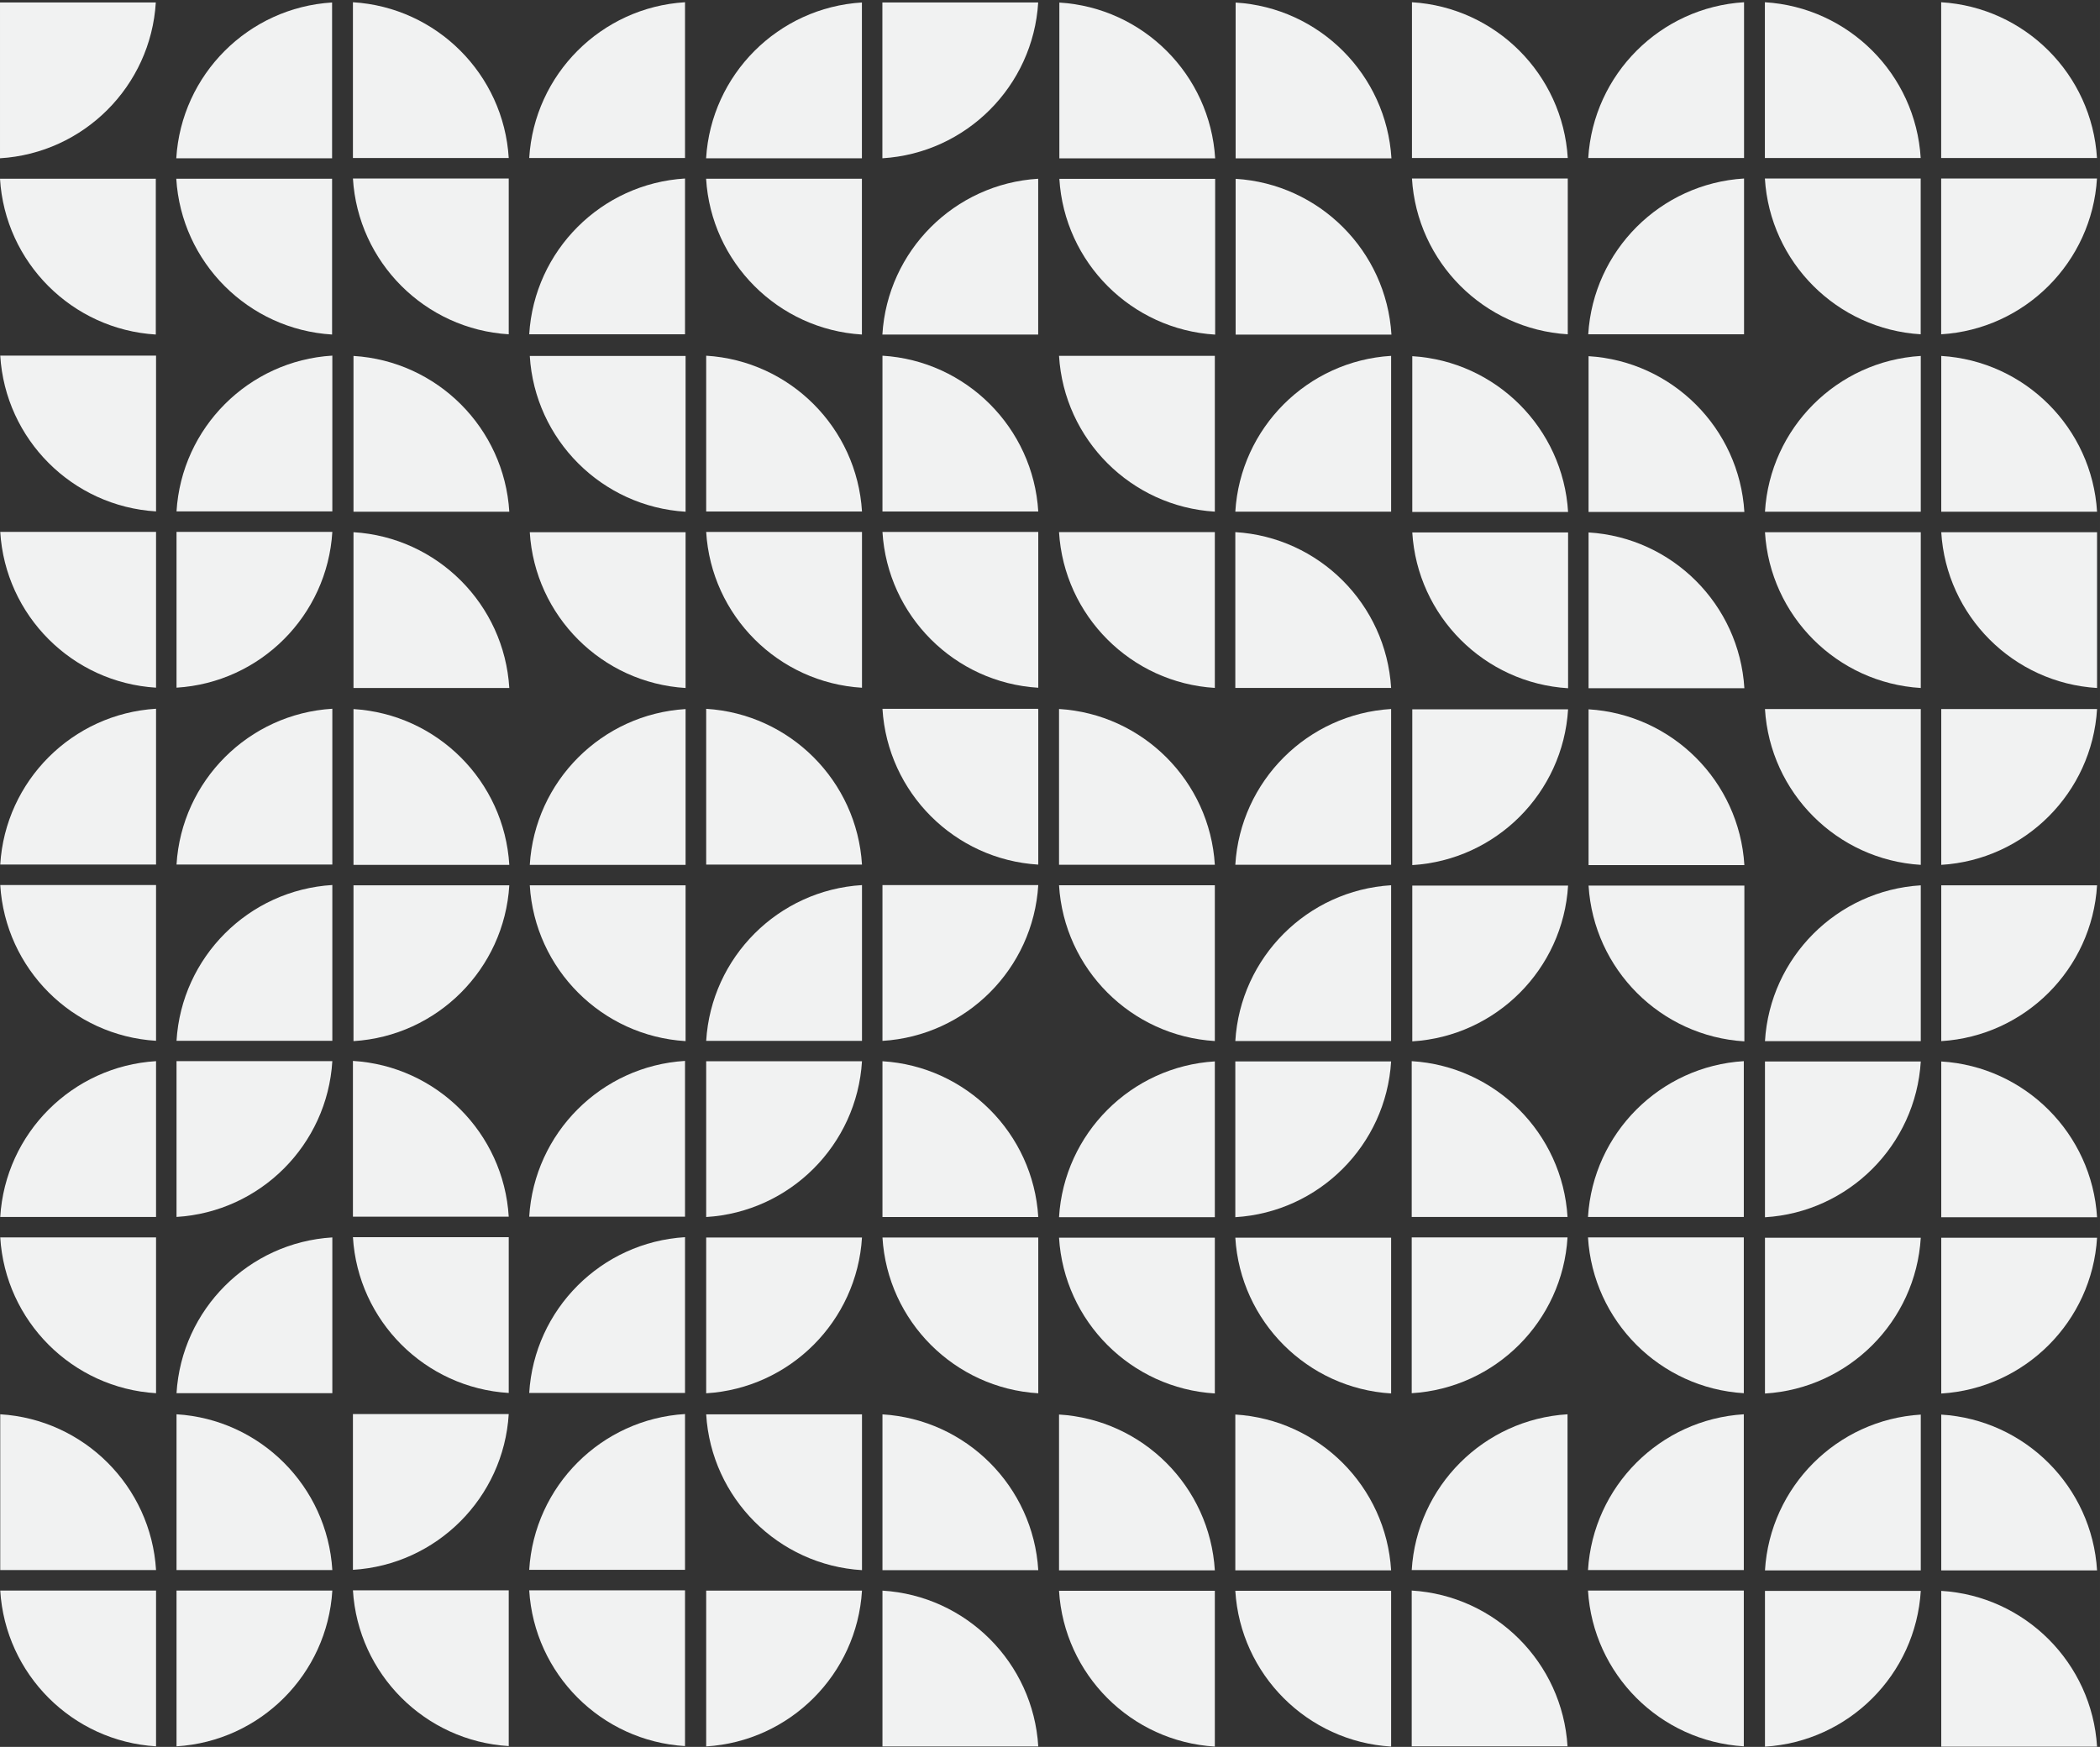 <?xml version="1.0" encoding="UTF-8" standalone="no"?>
<!-- Created with Inkscape (http://www.inkscape.org/) -->

<svg
   xmlns:dc="http://purl.org/dc/elements/1.1/"
   xmlns:cc="http://creativecommons.org/ns#"
   xmlns:rdf="http://www.w3.org/1999/02/22-rdf-syntax-ns#"
   xmlns:svg="http://www.w3.org/2000/svg"
   xmlns="http://www.w3.org/2000/svg"
   xmlns:sodipodi="http://sodipodi.sourceforge.net/DTD/sodipodi-0.dtd"
   xmlns:inkscape="http://www.inkscape.org/namespaces/inkscape"
   width="1646.306"
   height="1369.65"
   viewBox="0 0 435.585 362.387"
   version="1.1"
   id="svg8"
   inkscape:version="0.92+devel unknown"
   sodipodi:docname="pattern 2.svg">
  <rect x="0" y="0" width="435.585" height="362.387" fill="#333333" stroke="none"/>
  <defs
     id="defs2">
    <clipPath
       id="clipPath8570"
       clipPathUnits="userSpaceOnUse">
      <path
         inkscape:connector-curvature="0"
         id="path8568"
         d="M 0,2327.511 H 2788.625 V 0 H 0 Z" />
    </clipPath>
  </defs>
  <sodipodi:namedview
     id="base"
     pagecolor="#ffffff"
     bordercolor="#666666"
     borderopacity="1.0"
     inkscape:pageopacity="0.0"
     inkscape:pageshadow="2"
     inkscape:zoom="0.24748737"
     inkscape:cx="610.97657"
     inkscape:cy="876.30777"
     inkscape:document-units="mm"
     inkscape:current-layer="layer1"
     inkscape:document-rotation="0"
     showgrid="true"
     borderlayer="true"
     inkscape:showpageshadow="false"
     units="px"
     inkscape:pagecheckerboard="false"
     showguides="true"
     inkscape:window-width="1366"
     inkscape:window-height="715"
     inkscape:window-x="0"
     inkscape:window-y="0"
     inkscape:window-maximized="1"
     fit-margin-top="0"
     fit-margin-left="0"
     fit-margin-right="0"
     fit-margin-bottom="0">
    <inkscape:grid
       type="xygrid"
       id="grid10"
       originx="33.476"
       originy="67.745" />
  </sodipodi:namedview>
  <g
     inkscape:label="Layer 1"
     inkscape:groupmode="layer"
     id="layer1"
     transform="translate(33.476,-2.359)">
    <g
       transform="matrix(0.156,0,0,-0.156,-33.476,364.89)"
       clip-path="url(#clipPath8570)"
       id="g8566">
      <g
         transform="translate(207.485,912.818)"
         id="g8572">
        <path
           inkscape:connector-curvature="0"
           id="path8574"
           style="fill:#f1f2f2;fill-opacity:1;fill-rule:nonzero;stroke:none"
           d="M 0,0 C -111.322,-6.761 -200.403,-95.841 -207.164,-207.164 H 0 Z" />
      </g>
      <g
         transform="translate(0.322,678.429)"
         id="g8576">
        <path
           inkscape:connector-curvature="0"
           id="path8578"
           style="fill:#f1f2f2;fill-opacity:1;fill-rule:nonzero;stroke:none"
           d="M 0,0 C 6.76,-111.323 95.841,-200.404 207.164,-207.164 V 0 Z" />
      </g>
      <g
         transform="translate(441.875,678.429)"
         id="g8580">
        <path
           inkscape:connector-curvature="0"
           id="path8582"
           style="fill:#f1f2f2;fill-opacity:1;fill-rule:nonzero;stroke:none"
           d="M 0,0 C -111.323,-6.76 -200.404,-95.841 -207.164,-207.164 H 0 Z" />
      </g>
      <g
         transform="translate(442.304,692.041)"
         id="g8584">
        <path
           inkscape:connector-curvature="0"
           id="path8586"
           style="fill:#f1f2f2;fill-opacity:1;fill-rule:nonzero;stroke:none"
           d="M 0,0 C 0,0.005 0,0.011 0,0.016 V -0.016 C 0,-0.011 0,-0.006 0,0" />
      </g>
      <g
         transform="translate(221.098,470.836)"
         id="g8588">
        <path
           inkscape:connector-curvature="0"
           id="path8590"
           style="fill:#f1f2f2;fill-opacity:1;fill-rule:nonzero;stroke:none"
           d="m 0,0 c 0.008,0 0.016,0 0.025,0 h -0.05 C -0.016,0 -0.008,0 0,0" />
      </g>
      <g
         transform="translate(234.711,705.654)"
         id="g8592">
        <path
           inkscape:connector-curvature="0"
           id="path8594"
           style="fill:#f1f2f2;fill-opacity:1;fill-rule:nonzero;stroke:none"
           d="M 0,0 C 111.322,6.761 200.403,95.842 207.164,207.164 H 0 Z" />
      </g>
      <g
         transform="translate(676.428,705.976)"
         id="g8596">
        <path
           inkscape:connector-curvature="0"
           id="path8598"
           style="fill:#f1f2f2;fill-opacity:1;fill-rule:nonzero;stroke:none"
           d="M 0,0 C -6.761,111.322 -95.841,200.403 -207.164,207.164 V 0 Z" />
      </g>
      <g
         transform="translate(469.264,678.751)"
         id="g8600">
        <path
           inkscape:connector-curvature="0"
           id="path8602"
           style="fill:#f1f2f2;fill-opacity:1;fill-rule:nonzero;stroke:none"
           d="M 0,0 C 6.76,-111.323 95.841,-200.404 207.164,-207.164 V 0 Z" />
      </g>
      <g
         transform="translate(910.817,678.751)"
         id="g8604">
        <path
           inkscape:connector-curvature="0"
           id="path8606"
           style="fill:#f1f2f2;fill-opacity:1;fill-rule:nonzero;stroke:none"
           d="M 0,0 C -111.323,-6.76 -200.404,-95.841 -207.164,-207.164 H 0 Z" />
      </g>
      <g
         transform="translate(911.247,692.363)"
         id="g8608">
        <path
           inkscape:connector-curvature="0"
           id="path8610"
           style="fill:#f1f2f2;fill-opacity:1;fill-rule:nonzero;stroke:none"
           d="M 0,0 C 0,0.006 0,0.011 0,0.016 V -0.016 C 0,-0.011 0,-0.005 0,0" />
      </g>
      <g
         transform="translate(690.041,471.157)"
         id="g8612">
        <path
           inkscape:connector-curvature="0"
           id="path8614"
           style="fill:#f1f2f2;fill-opacity:1;fill-rule:nonzero;stroke:none"
           d="m 0,0 c 0.008,0 0.016,0 0.025,0 h -0.05 C -0.016,0 -0.008,0 0,0" />
      </g>
      <g
         transform="translate(910.817,913.14)"
         id="g8616">
        <path
           inkscape:connector-curvature="0"
           id="path8618"
           style="fill:#f1f2f2;fill-opacity:1;fill-rule:nonzero;stroke:none"
           d="M 0,0 C -111.322,-6.761 -200.403,-95.842 -207.164,-207.164 H 0 Z" />
      </g>
      <g
         transform="translate(1173.347,678.321)"
         id="g8620">
        <path
           inkscape:connector-curvature="0"
           id="path8622"
           style="fill:#f1f2f2;fill-opacity:1;fill-rule:nonzero;stroke:none"
           d="M 0,0 C 6.761,-111.322 95.841,-200.403 207.164,-207.164 V 0 Z" />
      </g>
      <g
         transform="translate(1380.511,705.547)"
         id="g8624">
        <path
           inkscape:connector-curvature="0"
           id="path8626"
           style="fill:#f1f2f2;fill-opacity:1;fill-rule:nonzero;stroke:none"
           d="M 0,0 C -6.76,111.323 -95.841,200.404 -207.164,207.164 V 0 Z" />
      </g>
      <g
         transform="translate(938.958,705.547)"
         id="g8628">
        <path
           inkscape:connector-curvature="0"
           id="path8630"
           style="fill:#f1f2f2;fill-opacity:1;fill-rule:nonzero;stroke:none"
           d="M 0,0 C 111.323,6.76 200.404,95.841 207.164,207.164 H 0 Z" />
      </g>
      <g
         transform="translate(938.529,691.934)"
         id="g8632">
        <path
           inkscape:connector-curvature="0"
           id="path8634"
           style="fill:#f1f2f2;fill-opacity:1;fill-rule:nonzero;stroke:none"
           d="M 0,0 C 0,-0.006 0,-0.011 0,-0.016 V 0.016 C 0,0.011 0,0.005 0,0" />
      </g>
      <g
         transform="translate(1159.734,913.14)"
         id="g8636">
        <path
           inkscape:connector-curvature="0"
           id="path8638"
           style="fill:#f1f2f2;fill-opacity:1;fill-rule:nonzero;stroke:none"
           d="m 0,0 c -0.008,0 -0.016,0 -0.025,0 h 0.05 C 0.016,0 0.008,0 0,0" />
      </g>
      <g
         transform="translate(938.958,471.157)"
         id="g8640">
        <path
           inkscape:connector-curvature="0"
           id="path8642"
           style="fill:#f1f2f2;fill-opacity:1;fill-rule:nonzero;stroke:none"
           d="M 0,0 C 111.322,6.761 200.403,95.842 207.164,207.164 H 0 Z" />
      </g>
      <g
         transform="translate(207.485,236.068)"
         id="g8644">
        <path
           inkscape:connector-curvature="0"
           id="path8646"
           style="fill:#f1f2f2;fill-opacity:1;fill-rule:nonzero;stroke:none"
           d="M 0,0 C -6.761,111.322 -95.841,200.403 -207.164,207.164 V 0 Z" />
      </g>
      <g
         transform="translate(0.322,208.843)"
         id="g8648">
        <path
           inkscape:connector-curvature="0"
           id="path8650"
           style="fill:#f1f2f2;fill-opacity:1;fill-rule:nonzero;stroke:none"
           d="M 0,0 C 6.76,-111.323 95.841,-200.404 207.164,-207.164 V 0 Z" />
      </g>
      <g
         transform="translate(234.711,1.679)"
         id="g8652">
        <path
           inkscape:connector-curvature="0"
           id="path8654"
           style="fill:#f1f2f2;fill-opacity:1;fill-rule:nonzero;stroke:none"
           d="M 0,0 C 111.323,6.76 200.404,95.841 207.164,207.164 H 0 Z" />
      </g>
      <g
         transform="translate(442.304,222.455)"
         id="g8656">
        <path
           inkscape:connector-curvature="0"
           id="path8658"
           style="fill:#f1f2f2;fill-opacity:1;fill-rule:nonzero;stroke:none"
           d="M 0,0 C 0,0.006 0,0.011 0,0.016 V -0.016 C 0,-0.011 0,-0.006 0,0" />
      </g>
      <g
         transform="translate(221.098,1.249)"
         id="g8660">
        <path
           inkscape:connector-curvature="0"
           id="path8662"
           style="fill:#f1f2f2;fill-opacity:1;fill-rule:nonzero;stroke:none"
           d="m 0,0 c 0.008,0 0.016,0 0.025,0 h -0.05 C -0.016,0 -0.008,0 0,0" />
      </g>
      <g
         transform="translate(441.875,236.068)"
         id="g8664">
        <path
           inkscape:connector-curvature="0"
           id="path8666"
           style="fill:#f1f2f2;fill-opacity:1;fill-rule:nonzero;stroke:none"
           d="M 0,0 C -6.761,111.322 -95.842,200.403 -207.164,207.164 V 0 Z" />
      </g>
      <g
         transform="translate(469.264,236.39)"
         id="g8668">
        <path
           inkscape:connector-curvature="0"
           id="path8670"
           style="fill:#f1f2f2;fill-opacity:1;fill-rule:nonzero;stroke:none"
           d="M 0,0 C 111.322,6.761 200.403,95.841 207.164,207.164 H 0 Z" />
      </g>
      <g
         transform="translate(469.264,209.164)"
         id="g8672">
        <path
           inkscape:connector-curvature="0"
           id="path8674"
           style="fill:#f1f2f2;fill-opacity:1;fill-rule:nonzero;stroke:none"
           d="M 0,0 C 6.76,-111.323 95.841,-200.404 207.164,-207.164 V 0 Z" />
      </g>
      <g
         transform="translate(703.653,209.164)"
         id="g8676">
        <path
           inkscape:connector-curvature="0"
           id="path8678"
           style="fill:#f1f2f2;fill-opacity:1;fill-rule:nonzero;stroke:none"
           d="M 0,0 C 6.76,-111.323 95.841,-200.404 207.164,-207.164 V 0 Z" />
      </g>
      <g
         transform="translate(911.246,222.777)"
         id="g8680">
        <path
           inkscape:connector-curvature="0"
           id="path8682"
           style="fill:#f1f2f2;fill-opacity:1;fill-rule:nonzero;stroke:none"
           d="M 0,0 C 0,0.006 0,0.011 0,0.016 V -0.016 C 0,-0.011 0,-0.005 0,0" />
      </g>
      <g
         transform="translate(690.041,1.571)"
         id="g8684">
        <path
           inkscape:connector-curvature="0"
           id="path8686"
           style="fill:#f1f2f2;fill-opacity:1;fill-rule:nonzero;stroke:none"
           d="m 0,0 c 0.008,0 0.016,0 0.025,0 h -0.05 C -0.016,0 -0.008,0 0,0" />
      </g>
      <g
         transform="translate(910.817,443.554)"
         id="g8688">
        <path
           inkscape:connector-curvature="0"
           id="path8690"
           style="fill:#f1f2f2;fill-opacity:1;fill-rule:nonzero;stroke:none"
           d="M 0,0 C -111.322,-6.761 -200.403,-95.842 -207.164,-207.164 H 0 Z" />
      </g>
      <g
         transform="translate(1380.511,1.571)"
         id="g8692">
        <path
           inkscape:connector-curvature="0"
           id="path8694"
           style="fill:#f1f2f2;fill-opacity:1;fill-rule:nonzero;stroke:none"
           d="M 0,0 C -6.761,111.322 -95.841,200.403 -207.164,207.164 V 0 Z" />
      </g>
      <g
         transform="translate(1380.511,235.96)"
         id="g8696">
        <path
           inkscape:connector-curvature="0"
           id="path8698"
           style="fill:#f1f2f2;fill-opacity:1;fill-rule:nonzero;stroke:none"
           d="M 0,0 C -6.76,111.323 -95.841,200.404 -207.164,207.164 V 0 Z" />
      </g>
      <g
         transform="translate(938.958,443.125)"
         id="g8700">
        <path
           inkscape:connector-curvature="0"
           id="path8702"
           style="fill:#f1f2f2;fill-opacity:1;fill-rule:nonzero;stroke:none"
           d="M 0,0 C 6.76,-111.323 95.841,-200.404 207.164,-207.164 V 0 Z" />
      </g>
      <g
         transform="translate(938.529,222.348)"
         id="g8704">
        <path
           inkscape:connector-curvature="0"
           id="path8706"
           style="fill:#f1f2f2;fill-opacity:1;fill-rule:nonzero;stroke:none"
           d="M 0,0 C 0,-0.005 0,-0.011 0,-0.016 V 0.016 C 0,0.011 0,0.006 0,0" />
      </g>
      <g
         transform="translate(1159.734,443.554)"
         id="g8708">
        <path
           inkscape:connector-curvature="0"
           id="path8710"
           style="fill:#f1f2f2;fill-opacity:1;fill-rule:nonzero;stroke:none"
           d="m 0,0 c -0.008,0 -0.016,0 -0.025,0 h 0.05 C 0.016,0 0.008,0 0,0" />
      </g>
      <g
         transform="translate(938.958,1.571)"
         id="g8712">
        <path
           inkscape:connector-curvature="0"
           id="path8714"
           style="fill:#f1f2f2;fill-opacity:1;fill-rule:nonzero;stroke:none"
           d="M 0,0 C 111.322,6.761 200.403,95.842 207.164,207.164 H 0 Z" />
      </g>
      <g
         transform="translate(1615.278,912.496)"
         id="g8716">
        <path
           inkscape:connector-curvature="0"
           id="path8718"
           style="fill:#f1f2f2;fill-opacity:1;fill-rule:nonzero;stroke:none"
           d="M 0,0 C -111.322,-6.761 -200.403,-95.841 -207.164,-207.164 H 0 Z" />
      </g>
      <g
         transform="translate(1408.115,678.107)"
         id="g8720">
        <path
           inkscape:connector-curvature="0"
           id="path8722"
           style="fill:#f1f2f2;fill-opacity:1;fill-rule:nonzero;stroke:none"
           d="M 0,0 C 6.76,-111.323 95.841,-200.404 207.164,-207.164 V 0 Z" />
      </g>
      <g
         transform="translate(1642.504,678.107)"
         id="g8724">
        <path
           inkscape:connector-curvature="0"
           id="path8726"
           style="fill:#f1f2f2;fill-opacity:1;fill-rule:nonzero;stroke:none"
           d="M 0,0 C 6.76,-111.323 95.841,-200.404 207.164,-207.164 V 0 Z" />
      </g>
      <g
         transform="translate(1850.097,691.719)"
         id="g8728">
        <path
           inkscape:connector-curvature="0"
           id="path8730"
           style="fill:#f1f2f2;fill-opacity:1;fill-rule:nonzero;stroke:none"
           d="M 0,0 C 0,0.005 0,0.011 0,0.016 V -0.016 C 0,-0.011 0,-0.006 0,0" />
      </g>
      <g
         transform="translate(1628.891,470.514)"
         id="g8732">
        <path
           inkscape:connector-curvature="0"
           id="path8734"
           style="fill:#f1f2f2;fill-opacity:1;fill-rule:nonzero;stroke:none"
           d="m 0,0 c 0.008,0 0.016,0 0.025,0 h -0.05 C -0.016,0 -0.008,0 0,0" />
      </g>
      <g
         transform="translate(1642.504,705.332)"
         id="g8736">
        <path
           inkscape:connector-curvature="0"
           id="path8738"
           style="fill:#f1f2f2;fill-opacity:1;fill-rule:nonzero;stroke:none"
           d="M 0,0 C 111.322,6.761 200.403,95.842 207.163,207.164 H 0 Z" />
      </g>
      <g
         transform="translate(2084.221,705.654)"
         id="g8740">
        <path
           inkscape:connector-curvature="0"
           id="path8742"
           style="fill:#f1f2f2;fill-opacity:1;fill-rule:nonzero;stroke:none"
           d="M 0,0 C -6.76,111.322 -95.841,200.403 -207.163,207.164 V 0 Z" />
      </g>
      <g
         transform="translate(1877.057,471.265)"
         id="g8744">
        <path
           inkscape:connector-curvature="0"
           id="path8746"
           style="fill:#f1f2f2;fill-opacity:1;fill-rule:nonzero;stroke:none"
           d="M 0,0 C 111.323,6.76 200.404,95.841 207.164,207.164 H 0 Z" />
      </g>
      <g
         transform="translate(2111.447,678.429)"
         id="g8748">
        <path
           inkscape:connector-curvature="0"
           id="path8750"
           style="fill:#f1f2f2;fill-opacity:1;fill-rule:nonzero;stroke:none"
           d="M 0,0 C 6.76,-111.323 95.841,-200.404 207.164,-207.164 V 0 Z" />
      </g>
      <g
         transform="translate(2319.04,692.041)"
         id="g8752">
        <path
           inkscape:connector-curvature="0"
           id="path8754"
           style="fill:#f1f2f2;fill-opacity:1;fill-rule:nonzero;stroke:none"
           d="M 0,0 C 0,0.006 0,0.011 0,0.016 V -0.016 C 0,-0.011 0,-0.005 0,0" />
      </g>
      <g
         transform="translate(2097.834,470.836)"
         id="g8756">
        <path
           inkscape:connector-curvature="0"
           id="path8758"
           style="fill:#f1f2f2;fill-opacity:1;fill-rule:nonzero;stroke:none"
           d="m 0,0 c 0.008,0 0.016,0 0.025,0 h -0.05 C -0.016,0 -0.008,0 0,0" />
      </g>
      <g
         transform="translate(2318.61,912.818)"
         id="g8760">
        <path
           inkscape:connector-curvature="0"
           id="path8762"
           style="fill:#f1f2f2;fill-opacity:1;fill-rule:nonzero;stroke:none"
           d="M 0,0 C -111.322,-6.761 -200.403,-95.842 -207.164,-207.164 H 0 Z" />
      </g>
      <g
         transform="translate(2581.14,470.836)"
         id="g8764">
        <path
           inkscape:connector-curvature="0"
           id="path8766"
           style="fill:#f1f2f2;fill-opacity:1;fill-rule:nonzero;stroke:none"
           d="M 0,0 C 111.322,6.761 200.403,95.841 207.164,207.164 H 0 Z" />
      </g>
      <g
         transform="translate(2788.304,705.225)"
         id="g8768">
        <path
           inkscape:connector-curvature="0"
           id="path8770"
           style="fill:#f1f2f2;fill-opacity:1;fill-rule:nonzero;stroke:none"
           d="M 0,0 C -6.76,111.323 -95.841,200.404 -207.164,207.164 V 0 Z" />
      </g>
      <g
         transform="translate(2346.751,705.225)"
         id="g8772">
        <path
           inkscape:connector-curvature="0"
           id="path8774"
           style="fill:#f1f2f2;fill-opacity:1;fill-rule:nonzero;stroke:none"
           d="M 0,0 C 111.323,6.76 200.404,95.841 207.164,207.164 H 0 Z" />
      </g>
      <g
         transform="translate(2346.322,691.612)"
         id="g8776">
        <path
           inkscape:connector-curvature="0"
           id="path8778"
           style="fill:#f1f2f2;fill-opacity:1;fill-rule:nonzero;stroke:none"
           d="M 0,0 V -0.016 0.016 Z" />
      </g>
      <g
         transform="translate(2567.527,912.818)"
         id="g8780">
        <path
           inkscape:connector-curvature="0"
           id="path8782"
           style="fill:#f1f2f2;fill-opacity:1;fill-rule:nonzero;stroke:none"
           d="m 0,0 c -0.008,0 -0.016,0 -0.025,0 h 0.05 C 0.016,0 0.008,0 0,0" />
      </g>
      <g
         transform="translate(2346.751,470.836)"
         id="g8784">
        <path
           inkscape:connector-curvature="0"
           id="path8786"
           style="fill:#f1f2f2;fill-opacity:1;fill-rule:nonzero;stroke:none"
           d="M 0,0 C 111.323,6.761 200.403,95.842 207.164,207.164 H 0 Z" />
      </g>
      <g
         transform="translate(1615.278,235.746)"
         id="g8788">
        <path
           inkscape:connector-curvature="0"
           id="path8790"
           style="fill:#f1f2f2;fill-opacity:1;fill-rule:nonzero;stroke:none"
           d="M 0,0 C -6.761,111.322 -95.841,200.403 -207.163,207.164 V 0 Z" />
      </g>
      <g
         transform="translate(1408.115,208.521)"
         id="g8792">
        <path
           inkscape:connector-curvature="0"
           id="path8794"
           style="fill:#f1f2f2;fill-opacity:1;fill-rule:nonzero;stroke:none"
           d="M 0,0 C 6.76,-111.323 95.841,-200.404 207.164,-207.164 V 0 Z" />
      </g>
      <g
         transform="translate(1642.504,208.521)"
         id="g8796">
        <path
           inkscape:connector-curvature="0"
           id="path8798"
           style="fill:#f1f2f2;fill-opacity:1;fill-rule:nonzero;stroke:none"
           d="M 0,0 C 6.76,-111.323 95.841,-200.404 207.164,-207.164 V 0 Z" />
      </g>
      <g
         transform="translate(1850.097,222.133)"
         id="g8800">
        <path
           inkscape:connector-curvature="0"
           id="path8802"
           style="fill:#f1f2f2;fill-opacity:1;fill-rule:nonzero;stroke:none"
           d="M 0,0 C 0,0.006 0,0.011 0,0.016 V -0.016 C 0,-0.011 0,-0.005 0,0" />
      </g>
      <g
         transform="translate(1628.891,0.927)"
         id="g8804">
        <path
           inkscape:connector-curvature="0"
           id="path8806"
           style="fill:#f1f2f2;fill-opacity:1;fill-rule:nonzero;stroke:none"
           d="m 0,0 c 0.008,0 0.016,0 0.025,0 h -0.05 C -0.016,0 -0.008,0 0,0" />
      </g>
      <g
         transform="translate(1849.668,235.746)"
         id="g8808">
        <path
           inkscape:connector-curvature="0"
           id="path8810"
           style="fill:#f1f2f2;fill-opacity:1;fill-rule:nonzero;stroke:none"
           d="M 0,0 C -6.761,111.322 -95.842,200.403 -207.164,207.164 V 0 Z" />
      </g>
      <g
         transform="translate(2084.221,443.231)"
         id="g8812">
        <path
           inkscape:connector-curvature="0"
           id="path8814"
           style="fill:#f1f2f2;fill-opacity:1;fill-rule:nonzero;stroke:none"
           d="M 0,0 C -111.322,-6.761 -200.403,-95.841 -207.164,-207.164 H 0 Z" />
      </g>
      <g
         transform="translate(2084.221,1.678)"
         id="g8816">
        <path
           inkscape:connector-curvature="0"
           id="path8818"
           style="fill:#f1f2f2;fill-opacity:1;fill-rule:nonzero;stroke:none"
           d="M 0,0 C -6.76,111.323 -95.841,200.404 -207.164,207.164 V 0 Z" />
      </g>
      <g
         transform="translate(2111.447,208.843)"
         id="g8820">
        <path
           inkscape:connector-curvature="0"
           id="path8822"
           style="fill:#f1f2f2;fill-opacity:1;fill-rule:nonzero;stroke:none"
           d="M 0,0 C 6.76,-111.323 95.841,-200.404 207.164,-207.164 V 0 Z" />
      </g>
      <g
         transform="translate(2319.04,222.455)"
         id="g8824">
        <path
           inkscape:connector-curvature="0"
           id="path8826"
           style="fill:#f1f2f2;fill-opacity:1;fill-rule:nonzero;stroke:none"
           d="M 0,0 C 0,0.005 0,0.011 0,0.016 V -0.016 C 0,-0.011 0,-0.006 0,0" />
      </g>
      <g
         transform="translate(2097.834,1.249)"
         id="g8828">
        <path
           inkscape:connector-curvature="0"
           id="path8830"
           style="fill:#f1f2f2;fill-opacity:1;fill-rule:nonzero;stroke:none"
           d="m 0,0 c 0.008,0 0.016,0 0.025,0 h -0.05 C -0.016,0 -0.008,0 0,0" />
      </g>
      <g
         transform="translate(2318.61,443.232)"
         id="g8832">
        <path
           inkscape:connector-curvature="0"
           id="path8834"
           style="fill:#f1f2f2;fill-opacity:1;fill-rule:nonzero;stroke:none"
           d="M 0,0 C -111.322,-6.761 -200.403,-95.842 -207.164,-207.164 H 0 Z" />
      </g>
      <g
         transform="translate(2788.304,1.25)"
         id="g8836">
        <path
           inkscape:connector-curvature="0"
           id="path8838"
           style="fill:#f1f2f2;fill-opacity:1;fill-rule:nonzero;stroke:none"
           d="M 0,0 C -6.761,111.322 -95.841,200.403 -207.164,207.164 V 0 Z" />
      </g>
      <g
         transform="translate(2788.304,235.638)"
         id="g8840">
        <path
           inkscape:connector-curvature="0"
           id="path8842"
           style="fill:#f1f2f2;fill-opacity:1;fill-rule:nonzero;stroke:none"
           d="M 0,0 C -6.76,111.323 -95.841,200.404 -207.164,207.164 V 0 Z" />
      </g>
      <g
         transform="translate(2553.915,442.803)"
         id="g8844">
        <path
           inkscape:connector-curvature="0"
           id="path8846"
           style="fill:#f1f2f2;fill-opacity:1;fill-rule:nonzero;stroke:none"
           d="M 0,0 C -111.323,-6.76 -200.404,-95.841 -207.164,-207.164 H 0 Z" />
      </g>
      <g
         transform="translate(2346.322,222.026)"
         id="g8848">
        <path
           inkscape:connector-curvature="0"
           id="path8850"
           style="fill:#f1f2f2;fill-opacity:1;fill-rule:nonzero;stroke:none"
           d="M 0,0 V -0.016 0.016 Z" />
      </g>
      <g
         transform="translate(2567.527,443.232)"
         id="g8852">
        <path
           inkscape:connector-curvature="0"
           id="path8854"
           style="fill:#f1f2f2;fill-opacity:1;fill-rule:nonzero;stroke:none"
           d="m 0,0 c -0.008,0 -0.016,0 -0.025,0 h 0.05 C 0.016,0 0.008,0 0,0" />
      </g>
      <g
         transform="translate(2346.751,1.249)"
         id="g8856">
        <path
           inkscape:connector-curvature="0"
           id="path8858"
           style="fill:#f1f2f2;fill-opacity:1;fill-rule:nonzero;stroke:none"
           d="M 0,0 C 111.323,6.761 200.403,95.842 207.164,207.164 H 0 Z" />
      </g>
      <g
         transform="translate(2581.14,939.456)"
         id="g8860">
        <path
           inkscape:connector-curvature="0"
           id="path8862"
           style="fill:#f1f2f2;fill-opacity:1;fill-rule:nonzero;stroke:none"
           d="M 0,0 C 111.322,6.761 200.403,95.841 207.164,207.164 H 0 Z" />
      </g>
      <g
         transform="translate(2581.14,1173.845)"
         id="g8864">
        <path
           inkscape:connector-curvature="0"
           id="path8866"
           style="fill:#f1f2f2;fill-opacity:1;fill-rule:nonzero;stroke:none"
           d="M 0,0 C 111.323,6.76 200.404,95.841 207.164,207.164 H 0 Z" />
      </g>
      <g
         transform="translate(2346.751,1381.009)"
         id="g8868">
        <path
           inkscape:connector-curvature="0"
           id="path8870"
           style="fill:#f1f2f2;fill-opacity:1;fill-rule:nonzero;stroke:none"
           d="M 0,0 C 6.76,-111.323 95.841,-200.404 207.164,-207.164 V 0 Z" />
      </g>
      <g
         transform="translate(2346.322,1160.233)"
         id="g8872">
        <path
           inkscape:connector-curvature="0"
           id="path8874"
           style="fill:#f1f2f2;fill-opacity:1;fill-rule:nonzero;stroke:none"
           d="M 0,0 V -0.016 0.016 Z" />
      </g>
      <g
         transform="translate(2567.527,1381.438)"
         id="g8876">
        <path
           inkscape:connector-curvature="0"
           id="path8878"
           style="fill:#f1f2f2;fill-opacity:1;fill-rule:nonzero;stroke:none"
           d="m 0,0 c -0.008,0 -0.016,0 -0.025,0 h 0.05 C 0.016,0 0.008,0 0,0" />
      </g>
      <g
         transform="translate(2553.915,1146.62)"
         id="g8880">
        <path
           inkscape:connector-curvature="0"
           id="path8882"
           style="fill:#f1f2f2;fill-opacity:1;fill-rule:nonzero;stroke:none"
           d="M 0,0 C -111.323,-6.761 -200.403,-95.842 -207.164,-207.164 H 0 Z" />
      </g>
      <g
         transform="translate(2112.198,1146.298)"
         id="g8884">
        <path
           inkscape:connector-curvature="0"
           id="path8886"
           style="fill:#f1f2f2;fill-opacity:1;fill-rule:nonzero;stroke:none"
           d="M 0,0 C 6.761,-111.322 95.841,-200.403 207.164,-207.164 V 0 Z" />
      </g>
      <g
         transform="translate(2319.361,1173.523)"
         id="g8888">
        <path
           inkscape:connector-curvature="0"
           id="path8890"
           style="fill:#f1f2f2;fill-opacity:1;fill-rule:nonzero;stroke:none"
           d="M 0,0 C -6.76,111.323 -95.841,200.404 -207.164,207.164 V 0 Z" />
      </g>
      <g
         transform="translate(1877.808,1173.523)"
         id="g8892">
        <path
           inkscape:connector-curvature="0"
           id="path8894"
           style="fill:#f1f2f2;fill-opacity:1;fill-rule:nonzero;stroke:none"
           d="M 0,0 C 111.323,6.76 200.404,95.841 207.164,207.164 H 0 Z" />
      </g>
      <g
         transform="translate(1877.379,1159.911)"
         id="g8896">
        <path
           inkscape:connector-curvature="0"
           id="path8898"
           style="fill:#f1f2f2;fill-opacity:1;fill-rule:nonzero;stroke:none"
           d="M 0,0 C 0,-0.005 0,-0.011 0,-0.016 V 0.016 C 0,0.011 0,0.005 0,0" />
      </g>
      <g
         transform="translate(2098.585,1381.117)"
         id="g8900">
        <path
           inkscape:connector-curvature="0"
           id="path8902"
           style="fill:#f1f2f2;fill-opacity:1;fill-rule:nonzero;stroke:none"
           d="m 0,0 c -0.008,0 -0.017,0 -0.025,0 h 0.05 C 0.016,0 0.008,0 0,0" />
      </g>
      <g
         transform="translate(1877.808,939.134)"
         id="g8904">
        <path
           inkscape:connector-curvature="0"
           id="path8906"
           style="fill:#f1f2f2;fill-opacity:1;fill-rule:nonzero;stroke:none"
           d="M 0,0 C 111.323,6.761 200.403,95.842 207.164,207.164 H 0 Z" />
      </g>
      <g
         transform="translate(1615.278,1173.953)"
         id="g8908">
        <path
           inkscape:connector-curvature="0"
           id="path8910"
           style="fill:#f1f2f2;fill-opacity:1;fill-rule:nonzero;stroke:none"
           d="M 0,0 C -6.761,111.322 -95.841,200.403 -207.163,207.164 V 0 Z" />
      </g>
      <g
         transform="translate(1408.115,1146.727)"
         id="g8912">
        <path
           inkscape:connector-curvature="0"
           id="path8914"
           style="fill:#f1f2f2;fill-opacity:1;fill-rule:nonzero;stroke:none"
           d="M 0,0 C 6.76,-111.323 95.841,-200.404 207.164,-207.164 V 0 Z" />
      </g>
      <g
         transform="translate(1849.668,1146.727)"
         id="g8916">
        <path
           inkscape:connector-curvature="0"
           id="path8918"
           style="fill:#f1f2f2;fill-opacity:1;fill-rule:nonzero;stroke:none"
           d="M 0,0 C -111.323,-6.76 -200.404,-95.841 -207.164,-207.164 H 0 Z" />
      </g>
      <g
         transform="translate(1850.097,1160.34)"
         id="g8920">
        <path
           inkscape:connector-curvature="0"
           id="path8922"
           style="fill:#f1f2f2;fill-opacity:1;fill-rule:nonzero;stroke:none"
           d="M 0,0 C 0,0.005 0,0.011 0,0.016 V -0.016 C 0,-0.011 0,-0.005 0,0" />
      </g>
      <g
         transform="translate(1628.891,939.134)"
         id="g8924">
        <path
           inkscape:connector-curvature="0"
           id="path8926"
           style="fill:#f1f2f2;fill-opacity:1;fill-rule:nonzero;stroke:none"
           d="m 0,0 c 0.008,0 0.016,0 0.025,0 h -0.05 C -0.016,0 -0.008,0 0,0" />
      </g>
      <g
         transform="translate(1849.668,1381.117)"
         id="g8928">
        <path
           inkscape:connector-curvature="0"
           id="path8930"
           style="fill:#f1f2f2;fill-opacity:1;fill-rule:nonzero;stroke:none"
           d="M 0,0 C -111.322,-6.761 -200.403,-95.842 -207.163,-207.164 H 0 Z" />
      </g>
      <g
         transform="translate(2581.14,1616.206)"
         id="g8932">
        <path
           inkscape:connector-curvature="0"
           id="path8934"
           style="fill:#f1f2f2;fill-opacity:1;fill-rule:nonzero;stroke:none"
           d="M 0,0 C 6.761,-111.322 95.841,-200.403 207.164,-207.164 V 0 Z" />
      </g>
      <g
         transform="translate(2788.304,1643.431)"
         id="g8936">
        <path
           inkscape:connector-curvature="0"
           id="path8938"
           style="fill:#f1f2f2;fill-opacity:1;fill-rule:nonzero;stroke:none"
           d="M 0,0 C -6.76,111.323 -95.841,200.404 -207.164,207.164 V 0 Z" />
      </g>
      <g
         transform="translate(2553.915,1850.596)"
         id="g8940">
        <path
           inkscape:connector-curvature="0"
           id="path8942"
           style="fill:#f1f2f2;fill-opacity:1;fill-rule:nonzero;stroke:none"
           d="M 0,0 C -111.323,-6.76 -200.404,-95.841 -207.164,-207.164 H 0 Z" />
      </g>
      <g
         transform="translate(2346.322,1629.819)"
         id="g8944">
        <path
           inkscape:connector-curvature="0"
           id="path8946"
           style="fill:#f1f2f2;fill-opacity:1;fill-rule:nonzero;stroke:none"
           d="M 0,0 V -0.016 0.016 Z" />
      </g>
      <g
         transform="translate(2567.527,1851.025)"
         id="g8948">
        <path
           inkscape:connector-curvature="0"
           id="path8950"
           style="fill:#f1f2f2;fill-opacity:1;fill-rule:nonzero;stroke:none"
           d="m 0,0 c -0.008,0 -0.016,0 -0.025,0 h 0.05 C 0.016,0 0.008,0 0,0" />
      </g>
      <g
         transform="translate(2346.751,1616.206)"
         id="g8952">
        <path
           inkscape:connector-curvature="0"
           id="path8954"
           style="fill:#f1f2f2;fill-opacity:1;fill-rule:nonzero;stroke:none"
           d="M 0,0 C 6.761,-111.322 95.842,-200.403 207.164,-207.164 V 0 Z" />
      </g>
      <g
         transform="translate(2319.361,1408.721)"
         id="g8956">
        <path
           inkscape:connector-curvature="0"
           id="path8958"
           style="fill:#f1f2f2;fill-opacity:1;fill-rule:nonzero;stroke:none"
           d="M 0,0 C -6.76,111.322 -95.841,200.403 -207.163,207.164 V 0 Z" />
      </g>
      <g
         transform="translate(2319.361,1643.11)"
         id="g8960">
        <path
           inkscape:connector-curvature="0"
           id="path8962"
           style="fill:#f1f2f2;fill-opacity:1;fill-rule:nonzero;stroke:none"
           d="M 0,0 C -6.76,111.323 -95.841,200.403 -207.164,207.164 V 0 Z" />
      </g>
      <g
         transform="translate(2084.972,1643.11)"
         id="g8964">
        <path
           inkscape:connector-curvature="0"
           id="path8966"
           style="fill:#f1f2f2;fill-opacity:1;fill-rule:nonzero;stroke:none"
           d="M 0,0 C -6.76,111.323 -95.841,200.404 -207.164,207.164 V 0 Z" />
      </g>
      <g
         transform="translate(1877.379,1629.497)"
         id="g8968">
        <path
           inkscape:connector-curvature="0"
           id="path8970"
           style="fill:#f1f2f2;fill-opacity:1;fill-rule:nonzero;stroke:none"
           d="M 0,0 C 0,-0.005 0,-0.011 0,-0.016 V 0.016 C 0,0.011 0,0.005 0,0" />
      </g>
      <g
         transform="translate(2098.585,1850.703)"
         id="g8972">
        <path
           inkscape:connector-curvature="0"
           id="path8974"
           style="fill:#f1f2f2;fill-opacity:1;fill-rule:nonzero;stroke:none"
           d="m 0,0 c -0.008,0 -0.016,0 -0.025,0 h 0.05 C 0.016,0 0.008,0 0,0" />
      </g>
      <g
         transform="translate(1877.808,1615.884)"
         id="g8976">
        <path
           inkscape:connector-curvature="0"
           id="path8978"
           style="fill:#f1f2f2;fill-opacity:1;fill-rule:nonzero;stroke:none"
           d="M 0,0 C 6.761,-111.322 95.842,-200.403 207.164,-207.164 V 0 Z" />
      </g>
      <g
         transform="translate(1408.115,1850.703)"
         id="g8980">
        <path
           inkscape:connector-curvature="0"
           id="path8982"
           style="fill:#f1f2f2;fill-opacity:1;fill-rule:nonzero;stroke:none"
           d="M 0,0 C 6.761,-111.322 95.841,-200.403 207.164,-207.164 V 0 Z" />
      </g>
      <g
         transform="translate(1408.115,1616.314)"
         id="g8984">
        <path
           inkscape:connector-curvature="0"
           id="path8986"
           style="fill:#f1f2f2;fill-opacity:1;fill-rule:nonzero;stroke:none"
           d="M 0,0 C 6.76,-111.323 95.841,-200.404 207.164,-207.164 V 0 Z" />
      </g>
      <g
         transform="translate(1849.668,1409.149)"
         id="g8988">
        <path
           inkscape:connector-curvature="0"
           id="path8990"
           style="fill:#f1f2f2;fill-opacity:1;fill-rule:nonzero;stroke:none"
           d="M 0,0 C -6.76,111.323 -95.841,200.404 -207.164,207.164 V 0 Z" />
      </g>
      <g
         transform="translate(1850.097,1629.926)"
         id="g8992">
        <path
           inkscape:connector-curvature="0"
           id="path8994"
           style="fill:#f1f2f2;fill-opacity:1;fill-rule:nonzero;stroke:none"
           d="M 0,0 C 0,0.005 0,0.011 0,0.016 V -0.016 C 0,-0.011 0,-0.005 0,0" />
      </g>
      <g
         transform="translate(1628.891,1408.72)"
         id="g8996">
        <path
           inkscape:connector-curvature="0"
           id="path8998"
           style="fill:#f1f2f2;fill-opacity:1;fill-rule:nonzero;stroke:none"
           d="m 0,0 c 0.008,0 0.016,0 0.025,0 h -0.05 C -0.016,0 -0.008,0 0,0" />
      </g>
      <g
         transform="translate(1849.668,1850.703)"
         id="g9000">
        <path
           inkscape:connector-curvature="0"
           id="path9002"
           style="fill:#f1f2f2;fill-opacity:1;fill-rule:nonzero;stroke:none"
           d="M 0,0 C -111.322,-6.761 -200.403,-95.842 -207.163,-207.164 H 0 Z" />
      </g>
      <g
         transform="translate(1173.347,939.778)"
         id="g9004">
        <path
           inkscape:connector-curvature="0"
           id="path9006"
           style="fill:#f1f2f2;fill-opacity:1;fill-rule:nonzero;stroke:none"
           d="M 0,0 C 111.322,6.761 200.403,95.841 207.164,207.164 H 0 Z" />
      </g>
      <g
         transform="translate(1173.347,1381.331)"
         id="g9008">
        <path
           inkscape:connector-curvature="0"
           id="path9010"
           style="fill:#f1f2f2;fill-opacity:1;fill-rule:nonzero;stroke:none"
           d="M 0,0 C 6.76,-111.323 95.841,-200.404 207.164,-207.164 V 0 Z" />
      </g>
      <g
         transform="translate(1146.122,1174.167)"
         id="g9012">
        <path
           inkscape:connector-curvature="0"
           id="path9014"
           style="fill:#f1f2f2;fill-opacity:1;fill-rule:nonzero;stroke:none"
           d="M 0,0 C -6.76,111.323 -95.841,200.404 -207.164,207.164 V 0 Z" />
      </g>
      <g
         transform="translate(938.529,1160.555)"
         id="g9016">
        <path
           inkscape:connector-curvature="0"
           id="path9018"
           style="fill:#f1f2f2;fill-opacity:1;fill-rule:nonzero;stroke:none"
           d="M 0,0 C 0,-0.005 0,-0.011 0,-0.016 V 0.016 C 0,0.011 0,0.005 0,0" />
      </g>
      <g
         transform="translate(1159.734,1381.76)"
         id="g9020">
        <path
           inkscape:connector-curvature="0"
           id="path9022"
           style="fill:#f1f2f2;fill-opacity:1;fill-rule:nonzero;stroke:none"
           d="m 0,0 c -0.008,0 -0.016,0 -0.025,0 h 0.05 C 0.016,0 0.008,0 0,0" />
      </g>
      <g
         transform="translate(1146.122,1146.942)"
         id="g9024">
        <path
           inkscape:connector-curvature="0"
           id="path9026"
           style="fill:#f1f2f2;fill-opacity:1;fill-rule:nonzero;stroke:none"
           d="M 0,0 C -111.322,-6.761 -200.403,-95.842 -207.164,-207.164 H 0 Z" />
      </g>
      <g
         transform="translate(704.404,1146.62)"
         id="g9028">
        <path
           inkscape:connector-curvature="0"
           id="path9030"
           style="fill:#f1f2f2;fill-opacity:1;fill-rule:nonzero;stroke:none"
           d="M 0,0 C 6.761,-111.322 95.841,-200.403 207.164,-207.164 V 0 Z" />
      </g>
      <g
         transform="translate(911.568,1381.009)"
         id="g9032">
        <path
           inkscape:connector-curvature="0"
           id="path9034"
           style="fill:#f1f2f2;fill-opacity:1;fill-rule:nonzero;stroke:none"
           d="M 0,0 C -111.323,-6.76 -200.404,-95.841 -207.164,-207.164 H 0 Z" />
      </g>
      <g
         transform="translate(677.179,1173.845)"
         id="g9036">
        <path
           inkscape:connector-curvature="0"
           id="path9038"
           style="fill:#f1f2f2;fill-opacity:1;fill-rule:nonzero;stroke:none"
           d="M 0,0 C -6.76,111.323 -95.841,200.404 -207.164,207.164 V 0 Z" />
      </g>
      <g
         transform="translate(469.586,1160.233)"
         id="g9040">
        <path
           inkscape:connector-curvature="0"
           id="path9042"
           style="fill:#f1f2f2;fill-opacity:1;fill-rule:nonzero;stroke:none"
           d="M 0,0 C 0,-0.005 0,-0.011 0,-0.016 V 0.016 C 0,0.011 0,0.005 0,0" />
      </g>
      <g
         transform="translate(690.792,1381.438)"
         id="g9044">
        <path
           inkscape:connector-curvature="0"
           id="path9046"
           style="fill:#f1f2f2;fill-opacity:1;fill-rule:nonzero;stroke:none"
           d="m 0,0 c -0.008,0 -0.016,0 -0.025,0 h 0.05 C 0.016,0 0.008,0 0,0" />
      </g>
      <g
         transform="translate(470.015,939.456)"
         id="g9048">
        <path
           inkscape:connector-curvature="0"
           id="path9050"
           style="fill:#f1f2f2;fill-opacity:1;fill-rule:nonzero;stroke:none"
           d="M 0,0 C 111.322,6.761 200.403,95.842 207.164,207.164 H 0 Z" />
      </g>
      <g
         transform="translate(207.485,1381.438)"
         id="g9052">
        <path
           inkscape:connector-curvature="0"
           id="path9054"
           style="fill:#f1f2f2;fill-opacity:1;fill-rule:nonzero;stroke:none"
           d="M 0,0 C -111.322,-6.761 -200.403,-95.841 -207.164,-207.164 H 0 Z" />
      </g>
      <g
         transform="translate(0.322,1147.049)"
         id="g9056">
        <path
           inkscape:connector-curvature="0"
           id="path9058"
           style="fill:#f1f2f2;fill-opacity:1;fill-rule:nonzero;stroke:none"
           d="M 0,0 C 6.76,-111.323 95.841,-200.403 207.164,-207.164 V 0 Z" />
      </g>
      <g
         transform="translate(441.875,1147.049)"
         id="g9060">
        <path
           inkscape:connector-curvature="0"
           id="path9062"
           style="fill:#f1f2f2;fill-opacity:1;fill-rule:nonzero;stroke:none"
           d="M 0,0 C -111.323,-6.76 -200.404,-95.841 -207.164,-207.164 H 0 Z" />
      </g>
      <g
         transform="translate(442.304,1160.662)"
         id="g9064">
        <path
           inkscape:connector-curvature="0"
           id="path9066"
           style="fill:#f1f2f2;fill-opacity:1;fill-rule:nonzero;stroke:none"
           d="M 0,0 C 0,0.005 0,0.011 0,0.016 V -0.016 C 0,-0.011 0,-0.005 0,0" />
      </g>
      <g
         transform="translate(221.098,939.456)"
         id="g9068">
        <path
           inkscape:connector-curvature="0"
           id="path9070"
           style="fill:#f1f2f2;fill-opacity:1;fill-rule:nonzero;stroke:none"
           d="m 0,0 c 0.008,0 0.016,0 0.025,0 h -0.05 C -0.016,0 -0.008,0 0,0" />
      </g>
      <g
         transform="translate(441.875,1381.438)"
         id="g9072">
        <path
           inkscape:connector-curvature="0"
           id="path9074"
           style="fill:#f1f2f2;fill-opacity:1;fill-rule:nonzero;stroke:none"
           d="M 0,0 C -111.322,-6.761 -200.403,-95.842 -207.164,-207.164 H 0 Z" />
      </g>
      <g
         transform="translate(1173.347,1616.528)"
         id="g9076">
        <path
           inkscape:connector-curvature="0"
           id="path9078"
           style="fill:#f1f2f2;fill-opacity:1;fill-rule:nonzero;stroke:none"
           d="M 0,0 C 6.761,-111.322 95.841,-200.403 207.164,-207.164 V 0 Z" />
      </g>
      <g
         transform="translate(1380.511,1643.753)"
         id="g9080">
        <path
           inkscape:connector-curvature="0"
           id="path9082"
           style="fill:#f1f2f2;fill-opacity:1;fill-rule:nonzero;stroke:none"
           d="M 0,0 C -6.76,111.323 -95.841,200.404 -207.164,207.164 V 0 Z" />
      </g>
      <g
         transform="translate(1146.122,1643.753)"
         id="g9084">
        <path
           inkscape:connector-curvature="0"
           id="path9086"
           style="fill:#f1f2f2;fill-opacity:1;fill-rule:nonzero;stroke:none"
           d="M 0,0 C -6.76,111.323 -95.841,200.404 -207.164,207.164 V 0 Z" />
      </g>
      <g
         transform="translate(938.529,1630.141)"
         id="g9088">
        <path
           inkscape:connector-curvature="0"
           id="path9090"
           style="fill:#f1f2f2;fill-opacity:1;fill-rule:nonzero;stroke:none"
           d="M 0,0 C 0,-0.005 0,-0.011 0,-0.016 V 0.016 C 0,0.011 0,0.005 0,0" />
      </g>
      <g
         transform="translate(1159.734,1851.347)"
         id="g9092">
        <path
           inkscape:connector-curvature="0"
           id="path9094"
           style="fill:#f1f2f2;fill-opacity:1;fill-rule:nonzero;stroke:none"
           d="m 0,0 c -0.008,0 -0.016,0 -0.025,0 h 0.05 C 0.016,0 0.008,0 0,0" />
      </g>
      <g
         transform="translate(938.958,1616.528)"
         id="g9096">
        <path
           inkscape:connector-curvature="0"
           id="path9098"
           style="fill:#f1f2f2;fill-opacity:1;fill-rule:nonzero;stroke:none"
           d="M 0,0 C 6.761,-111.322 95.842,-200.403 207.164,-207.164 V 0 Z" />
      </g>
      <g
         transform="translate(704.405,1616.206)"
         id="g9100">
        <path
           inkscape:connector-curvature="0"
           id="path9102"
           style="fill:#f1f2f2;fill-opacity:1;fill-rule:nonzero;stroke:none"
           d="M 0,0 C 6.761,-111.322 95.841,-200.403 207.164,-207.164 V 0 Z" />
      </g>
      <g
         transform="translate(704.404,1850.596)"
         id="g9104">
        <path
           inkscape:connector-curvature="0"
           id="path9106"
           style="fill:#f1f2f2;fill-opacity:1;fill-rule:nonzero;stroke:none"
           d="M 0,0 C 6.76,-111.323 95.841,-200.403 207.164,-207.164 V 0 Z" />
      </g>
      <g
         transform="translate(677.179,1643.431)"
         id="g9108">
        <path
           inkscape:connector-curvature="0"
           id="path9110"
           style="fill:#f1f2f2;fill-opacity:1;fill-rule:nonzero;stroke:none"
           d="M 0,0 C -6.76,111.323 -95.841,200.404 -207.164,207.164 V 0 Z" />
      </g>
      <g
         transform="translate(469.586,1629.819)"
         id="g9112">
        <path
           inkscape:connector-curvature="0"
           id="path9114"
           style="fill:#f1f2f2;fill-opacity:1;fill-rule:nonzero;stroke:none"
           d="M 0,0 C 0,-0.005 0,-0.011 0,-0.016 V 0.016 C 0,0.011 0,0.005 0,0" />
      </g>
      <g
         transform="translate(690.792,1851.025)"
         id="g9116">
        <path
           inkscape:connector-curvature="0"
           id="path9118"
           style="fill:#f1f2f2;fill-opacity:1;fill-rule:nonzero;stroke:none"
           d="m 0,0 c -0.008,0 -0.016,0 -0.025,0 h 0.05 C 0.016,0 0.008,0 0,0" />
      </g>
      <g
         transform="translate(677.179,1409.043)"
         id="g9120">
        <path
           inkscape:connector-curvature="0"
           id="path9122"
           style="fill:#f1f2f2;fill-opacity:1;fill-rule:nonzero;stroke:none"
           d="M 0,0 C -6.761,111.322 -95.842,200.403 -207.164,207.163 V 0 Z" />
      </g>
      <g
         transform="translate(0.322,1851.024)"
         id="g9124">
        <path
           inkscape:connector-curvature="0"
           id="path9126"
           style="fill:#f1f2f2;fill-opacity:1;fill-rule:nonzero;stroke:none"
           d="M 0,0 C 6.761,-111.322 95.841,-200.403 207.164,-207.164 V 0 Z" />
      </g>
      <g
         transform="translate(0.322,1616.636)"
         id="g9128">
        <path
           inkscape:connector-curvature="0"
           id="path9130"
           style="fill:#f1f2f2;fill-opacity:1;fill-rule:nonzero;stroke:none"
           d="M 0,0 C 6.76,-111.323 95.841,-200.404 207.164,-207.164 V 0 Z" />
      </g>
      <g
         transform="translate(234.711,1409.471)"
         id="g9132">
        <path
           inkscape:connector-curvature="0"
           id="path9134"
           style="fill:#f1f2f2;fill-opacity:1;fill-rule:nonzero;stroke:none"
           d="M 0,0 C 111.323,6.76 200.404,95.841 207.164,207.164 H 0 Z" />
      </g>
      <g
         transform="translate(442.304,1630.248)"
         id="g9136">
        <path
           inkscape:connector-curvature="0"
           id="path9138"
           style="fill:#f1f2f2;fill-opacity:1;fill-rule:nonzero;stroke:none"
           d="M 0,0 C 0,0.005 0,0.011 0,0.016 V -0.016 C 0,-0.011 0,-0.005 0,0" />
      </g>
      <g
         transform="translate(221.098,1409.042)"
         id="g9140">
        <path
           inkscape:connector-curvature="0"
           id="path9142"
           style="fill:#f1f2f2;fill-opacity:1;fill-rule:nonzero;stroke:none"
           d="m 0,0 c 0.008,0 0.016,0 0.025,0 h -0.05 C -0.016,0 -0.008,0 0,0" />
      </g>
      <g
         transform="translate(441.875,1851.025)"
         id="g9144">
        <path
           inkscape:connector-curvature="0"
           id="path9146"
           style="fill:#f1f2f2;fill-opacity:1;fill-rule:nonzero;stroke:none"
           d="M 0,0 C -111.322,-6.761 -200.403,-95.842 -207.164,-207.164 H 0 Z" />
      </g>
      <g
         transform="translate(1e-4,2113.447)"
         id="g9148">
        <path
           inkscape:connector-curvature="0"
           id="path9150"
           style="fill:#f1f2f2;fill-opacity:1;fill-rule:nonzero;stroke:none"
           d="M 0,0 C 111.322,6.761 200.403,95.841 207.164,207.164 H 0 Z" />
      </g>
      <g
         transform="translate(0,2086.222)"
         id="g9152">
        <path
           inkscape:connector-curvature="0"
           id="path9154"
           style="fill:#f1f2f2;fill-opacity:1;fill-rule:nonzero;stroke:none"
           d="M 0,0 C 6.76,-111.323 95.841,-200.403 207.164,-207.164 V 0 Z" />
      </g>
      <g
         transform="translate(234.389,2086.222)"
         id="g9156">
        <path
           inkscape:connector-curvature="0"
           id="path9158"
           style="fill:#f1f2f2;fill-opacity:1;fill-rule:nonzero;stroke:none"
           d="M 0,0 C 6.76,-111.323 95.841,-200.404 207.164,-207.164 V 0 Z" />
      </g>
      <g
         transform="translate(441.982,2099.834)"
         id="g9160">
        <path
           inkscape:connector-curvature="0"
           id="path9162"
           style="fill:#f1f2f2;fill-opacity:1;fill-rule:nonzero;stroke:none"
           d="M 0,0 C 0,0.005 0,0.011 0,0.016 V -0.017 C 0,-0.011 0,-0.006 0,0" />
      </g>
      <g
         transform="translate(220.777,1878.629)"
         id="g9164">
        <path
           inkscape:connector-curvature="0"
           id="path9166"
           style="fill:#f1f2f2;fill-opacity:1;fill-rule:nonzero;stroke:none"
           d="m 0,0 c 0.008,0 0.016,0 0.025,0 h -0.05 C -0.016,0 -0.008,0 0,0" />
      </g>
      <g
         transform="translate(441.553,2320.611)"
         id="g9168">
        <path
           inkscape:connector-curvature="0"
           id="path9170"
           style="fill:#f1f2f2;fill-opacity:1;fill-rule:nonzero;stroke:none"
           d="M 0,0 C -111.322,-6.76 -200.403,-95.842 -207.164,-207.164 H 0 Z" />
      </g>
      <g
         transform="translate(676.428,2113.769)"
         id="g9172">
        <path
           inkscape:connector-curvature="0"
           id="path9174"
           style="fill:#f1f2f2;fill-opacity:1;fill-rule:nonzero;stroke:none"
           d="M 0,0 C -6.761,111.323 -95.841,200.403 -207.164,207.164 V 0 Z" />
      </g>
      <g
         transform="translate(469.264,2086.544)"
         id="g9176">
        <path
           inkscape:connector-curvature="0"
           id="path9178"
           style="fill:#f1f2f2;fill-opacity:1;fill-rule:nonzero;stroke:none"
           d="M 0,0 C 6.76,-111.323 95.841,-200.404 207.164,-207.164 V 0 Z" />
      </g>
      <g
         transform="translate(910.817,2086.544)"
         id="g9180">
        <path
           inkscape:connector-curvature="0"
           id="path9182"
           style="fill:#f1f2f2;fill-opacity:1;fill-rule:nonzero;stroke:none"
           d="M 0,0 C -111.323,-6.76 -200.404,-95.841 -207.164,-207.164 H 0 Z" />
      </g>
      <g
         transform="translate(911.247,2100.156)"
         id="g9184">
        <path
           inkscape:connector-curvature="0"
           id="path9186"
           style="fill:#f1f2f2;fill-opacity:1;fill-rule:nonzero;stroke:none"
           d="M 0,0 C 0,0.006 0,0.011 0,0.016 V -0.016 C 0,-0.011 0,-0.006 0,0" />
      </g>
      <g
         transform="translate(690.041,1878.95)"
         id="g9188">
        <path
           inkscape:connector-curvature="0"
           id="path9190"
           style="fill:#f1f2f2;fill-opacity:1;fill-rule:nonzero;stroke:none"
           d="m 0,0 c 0.008,0 0.016,0 0.025,0 h -0.05 C -0.016,0 -0.008,0 0,0" />
      </g>
      <g
         transform="translate(910.817,2320.933)"
         id="g9192">
        <path
           inkscape:connector-curvature="0"
           id="path9194"
           style="fill:#f1f2f2;fill-opacity:1;fill-rule:nonzero;stroke:none"
           d="M 0,0 C -111.322,-6.761 -200.403,-95.842 -207.164,-207.164 H 0 Z" />
      </g>
      <g
         transform="translate(1146.014,2320.611)"
         id="g9196">
        <path
           inkscape:connector-curvature="0"
           id="path9198"
           style="fill:#f1f2f2;fill-opacity:1;fill-rule:nonzero;stroke:none"
           d="M 0,0 C -111.322,-6.76 -200.403,-95.841 -207.164,-207.163 H 0 Z" />
      </g>
      <g
         transform="translate(938.85,2086.222)"
         id="g9200">
        <path
           inkscape:connector-curvature="0"
           id="path9202"
           style="fill:#f1f2f2;fill-opacity:1;fill-rule:nonzero;stroke:none"
           d="M 0,0 C 6.76,-111.323 95.841,-200.404 207.164,-207.164 V 0 Z" />
      </g>
      <g
         transform="translate(1380.404,2086.222)"
         id="g9204">
        <path
           inkscape:connector-curvature="0"
           id="path9206"
           style="fill:#f1f2f2;fill-opacity:1;fill-rule:nonzero;stroke:none"
           d="M 0,0 C -111.323,-6.76 -200.404,-95.841 -207.164,-207.164 H 0 Z" />
      </g>
      <g
         transform="translate(1380.832,2099.834)"
         id="g9208">
        <path
           inkscape:connector-curvature="0"
           id="path9210"
           style="fill:#f1f2f2;fill-opacity:1;fill-rule:nonzero;stroke:none"
           d="M 0,0 C 0,0.005 0,0.011 0,0.016 V -0.016 C 0,-0.011 0,-0.006 0,0" />
      </g>
      <g
         transform="translate(1159.627,1878.629)"
         id="g9212">
        <path
           inkscape:connector-curvature="0"
           id="path9214"
           style="fill:#f1f2f2;fill-opacity:1;fill-rule:nonzero;stroke:none"
           d="m 0,0 c 0.008,0 0.016,0 0.025,0 h -0.05 C -0.016,0 -0.008,0 0,0" />
      </g>
      <g
         transform="translate(1173.24,2113.447)"
         id="g9216">
        <path
           inkscape:connector-curvature="0"
           id="path9218"
           style="fill:#f1f2f2;fill-opacity:1;fill-rule:nonzero;stroke:none"
           d="M 0,0 C 111.323,6.761 200.403,95.842 207.164,207.164 H 0 Z" />
      </g>
      <g
         transform="translate(1850.097,1878.95)"
         id="g9220">
        <path
           inkscape:connector-curvature="0"
           id="path9222"
           style="fill:#f1f2f2;fill-opacity:1;fill-rule:nonzero;stroke:none"
           d="M 0,0 C -6.761,111.322 -95.841,200.403 -207.163,207.164 V 0 Z" />
      </g>
      <g
         transform="translate(1850.097,2113.339)"
         id="g9224">
        <path
           inkscape:connector-curvature="0"
           id="path9226"
           style="fill:#f1f2f2;fill-opacity:1;fill-rule:nonzero;stroke:none"
           d="M 0,0 C -6.76,111.323 -95.841,200.404 -207.164,207.164 V 0 Z" />
      </g>
      <g
         transform="translate(1615.708,2113.339)"
         id="g9228">
        <path
           inkscape:connector-curvature="0"
           id="path9230"
           style="fill:#f1f2f2;fill-opacity:1;fill-rule:nonzero;stroke:none"
           d="M 0,0 C -6.76,111.323 -95.841,200.404 -207.164,207.164 V 0 Z" />
      </g>
      <g
         transform="translate(1408.115,2099.727)"
         id="g9232">
        <path
           inkscape:connector-curvature="0"
           id="path9234"
           style="fill:#f1f2f2;fill-opacity:1;fill-rule:nonzero;stroke:none"
           d="M 0,0 C 0,-0.006 0,-0.011 0,-0.017 V 0.016 C 0,0.011 0,0.005 0,0" />
      </g>
      <g
         transform="translate(1629.32,2320.933)"
         id="g9236">
        <path
           inkscape:connector-curvature="0"
           id="path9238"
           style="fill:#f1f2f2;fill-opacity:1;fill-rule:nonzero;stroke:none"
           d="m 0,0 c -0.008,0 -0.016,0 -0.025,0 h 0.05 C 0.016,0 0.008,0 0,0" />
      </g>
      <g
         transform="translate(1408.544,2086.114)"
         id="g9240">
        <path
           inkscape:connector-curvature="0"
           id="path9242"
           style="fill:#f1f2f2;fill-opacity:1;fill-rule:nonzero;stroke:none"
           d="M 0,0 C 6.761,-111.322 95.842,-200.403 207.164,-207.163 V 0 Z" />
      </g>
      <g
         transform="translate(2084.543,2113.769)"
         id="g9244">
        <path
           inkscape:connector-curvature="0"
           id="path9246"
           style="fill:#f1f2f2;fill-opacity:1;fill-rule:nonzero;stroke:none"
           d="M 0,0 C -6.761,111.323 -95.841,200.403 -207.164,207.164 V 0 Z" />
      </g>
      <g
         transform="translate(1877.379,2086.544)"
         id="g9248">
        <path
           inkscape:connector-curvature="0"
           id="path9250"
           style="fill:#f1f2f2;fill-opacity:1;fill-rule:nonzero;stroke:none"
           d="M 0,0 C 6.76,-111.323 95.841,-200.404 207.164,-207.164 V 0 Z" />
      </g>
      <g
         transform="translate(2318.932,2086.544)"
         id="g9252">
        <path
           inkscape:connector-curvature="0"
           id="path9254"
           style="fill:#f1f2f2;fill-opacity:1;fill-rule:nonzero;stroke:none"
           d="M 0,0 C -111.323,-6.76 -200.404,-95.841 -207.164,-207.164 H 0 Z" />
      </g>
      <g
         transform="translate(2319.361,2100.156)"
         id="g9256">
        <path
           inkscape:connector-curvature="0"
           id="path9258"
           style="fill:#f1f2f2;fill-opacity:1;fill-rule:nonzero;stroke:none"
           d="M 0,0 C 0,0.006 0,0.011 0,0.016 V -0.016 C 0,-0.011 0,-0.006 0,0" />
      </g>
      <g
         transform="translate(2098.155,1878.95)"
         id="g9260">
        <path
           inkscape:connector-curvature="0"
           id="path9262"
           style="fill:#f1f2f2;fill-opacity:1;fill-rule:nonzero;stroke:none"
           d="M 0,0 C 0.008,0 0.017,0 0.025,0 H -0.024 C -0.016,0 -0.008,0 0,0" />
      </g>
      <g
         transform="translate(2318.932,2320.933)"
         id="g9264">
        <path
           inkscape:connector-curvature="0"
           id="path9266"
           style="fill:#f1f2f2;fill-opacity:1;fill-rule:nonzero;stroke:none"
           d="M 0,0 C -111.323,-6.761 -200.403,-95.842 -207.164,-207.164 H 0 Z" />
      </g>
      <g
         transform="translate(2553.807,2113.769)"
         id="g9268">
        <path
           inkscape:connector-curvature="0"
           id="path9270"
           style="fill:#f1f2f2;fill-opacity:1;fill-rule:nonzero;stroke:none"
           d="M 0,0 C -6.761,111.322 -95.841,200.403 -207.164,207.164 V 0 Z" />
      </g>
      <g
         transform="translate(2346.643,2086.544)"
         id="g9272">
        <path
           inkscape:connector-curvature="0"
           id="path9274"
           style="fill:#f1f2f2;fill-opacity:1;fill-rule:nonzero;stroke:none"
           d="M 0,0 C 6.76,-111.323 95.841,-200.404 207.164,-207.164 V 0 Z" />
      </g>
      <g
         transform="translate(2581.032,1879.38)"
         id="g9276">
        <path
           inkscape:connector-curvature="0"
           id="path9278"
           style="fill:#f1f2f2;fill-opacity:1;fill-rule:nonzero;stroke:none"
           d="M 0,0 C 111.323,6.76 200.404,95.841 207.164,207.164 H 0 Z" />
      </g>
      <g
         transform="translate(2788.626,2100.156)"
         id="g9280">
        <path
           inkscape:connector-curvature="0"
           id="path9282"
           style="fill:#f1f2f2;fill-opacity:1;fill-rule:nonzero;stroke:none"
           d="M 0,0 C 0,0.006 0,0.011 0,0.016 V -0.016 C 0,-0.011 0,-0.005 0,0" />
      </g>
      <g
         transform="translate(2567.42,1878.95)"
         id="g9284">
        <path
           inkscape:connector-curvature="0"
           id="path9286"
           style="fill:#f1f2f2;fill-opacity:1;fill-rule:nonzero;stroke:none"
           d="m 0,0 c 0.008,0 0.016,0 0.025,0 h -0.05 C -0.016,0 -0.008,0 0,0" />
      </g>
      <g
         transform="translate(2788.197,2113.769)"
         id="g9288">
        <path
           inkscape:connector-curvature="0"
           id="path9290"
           style="fill:#f1f2f2;fill-opacity:1;fill-rule:nonzero;stroke:none"
           d="M 0,0 C -6.761,111.323 -95.842,200.403 -207.164,207.164 V 0 Z" />
      </g>
    </g>
  </g>
</svg>
